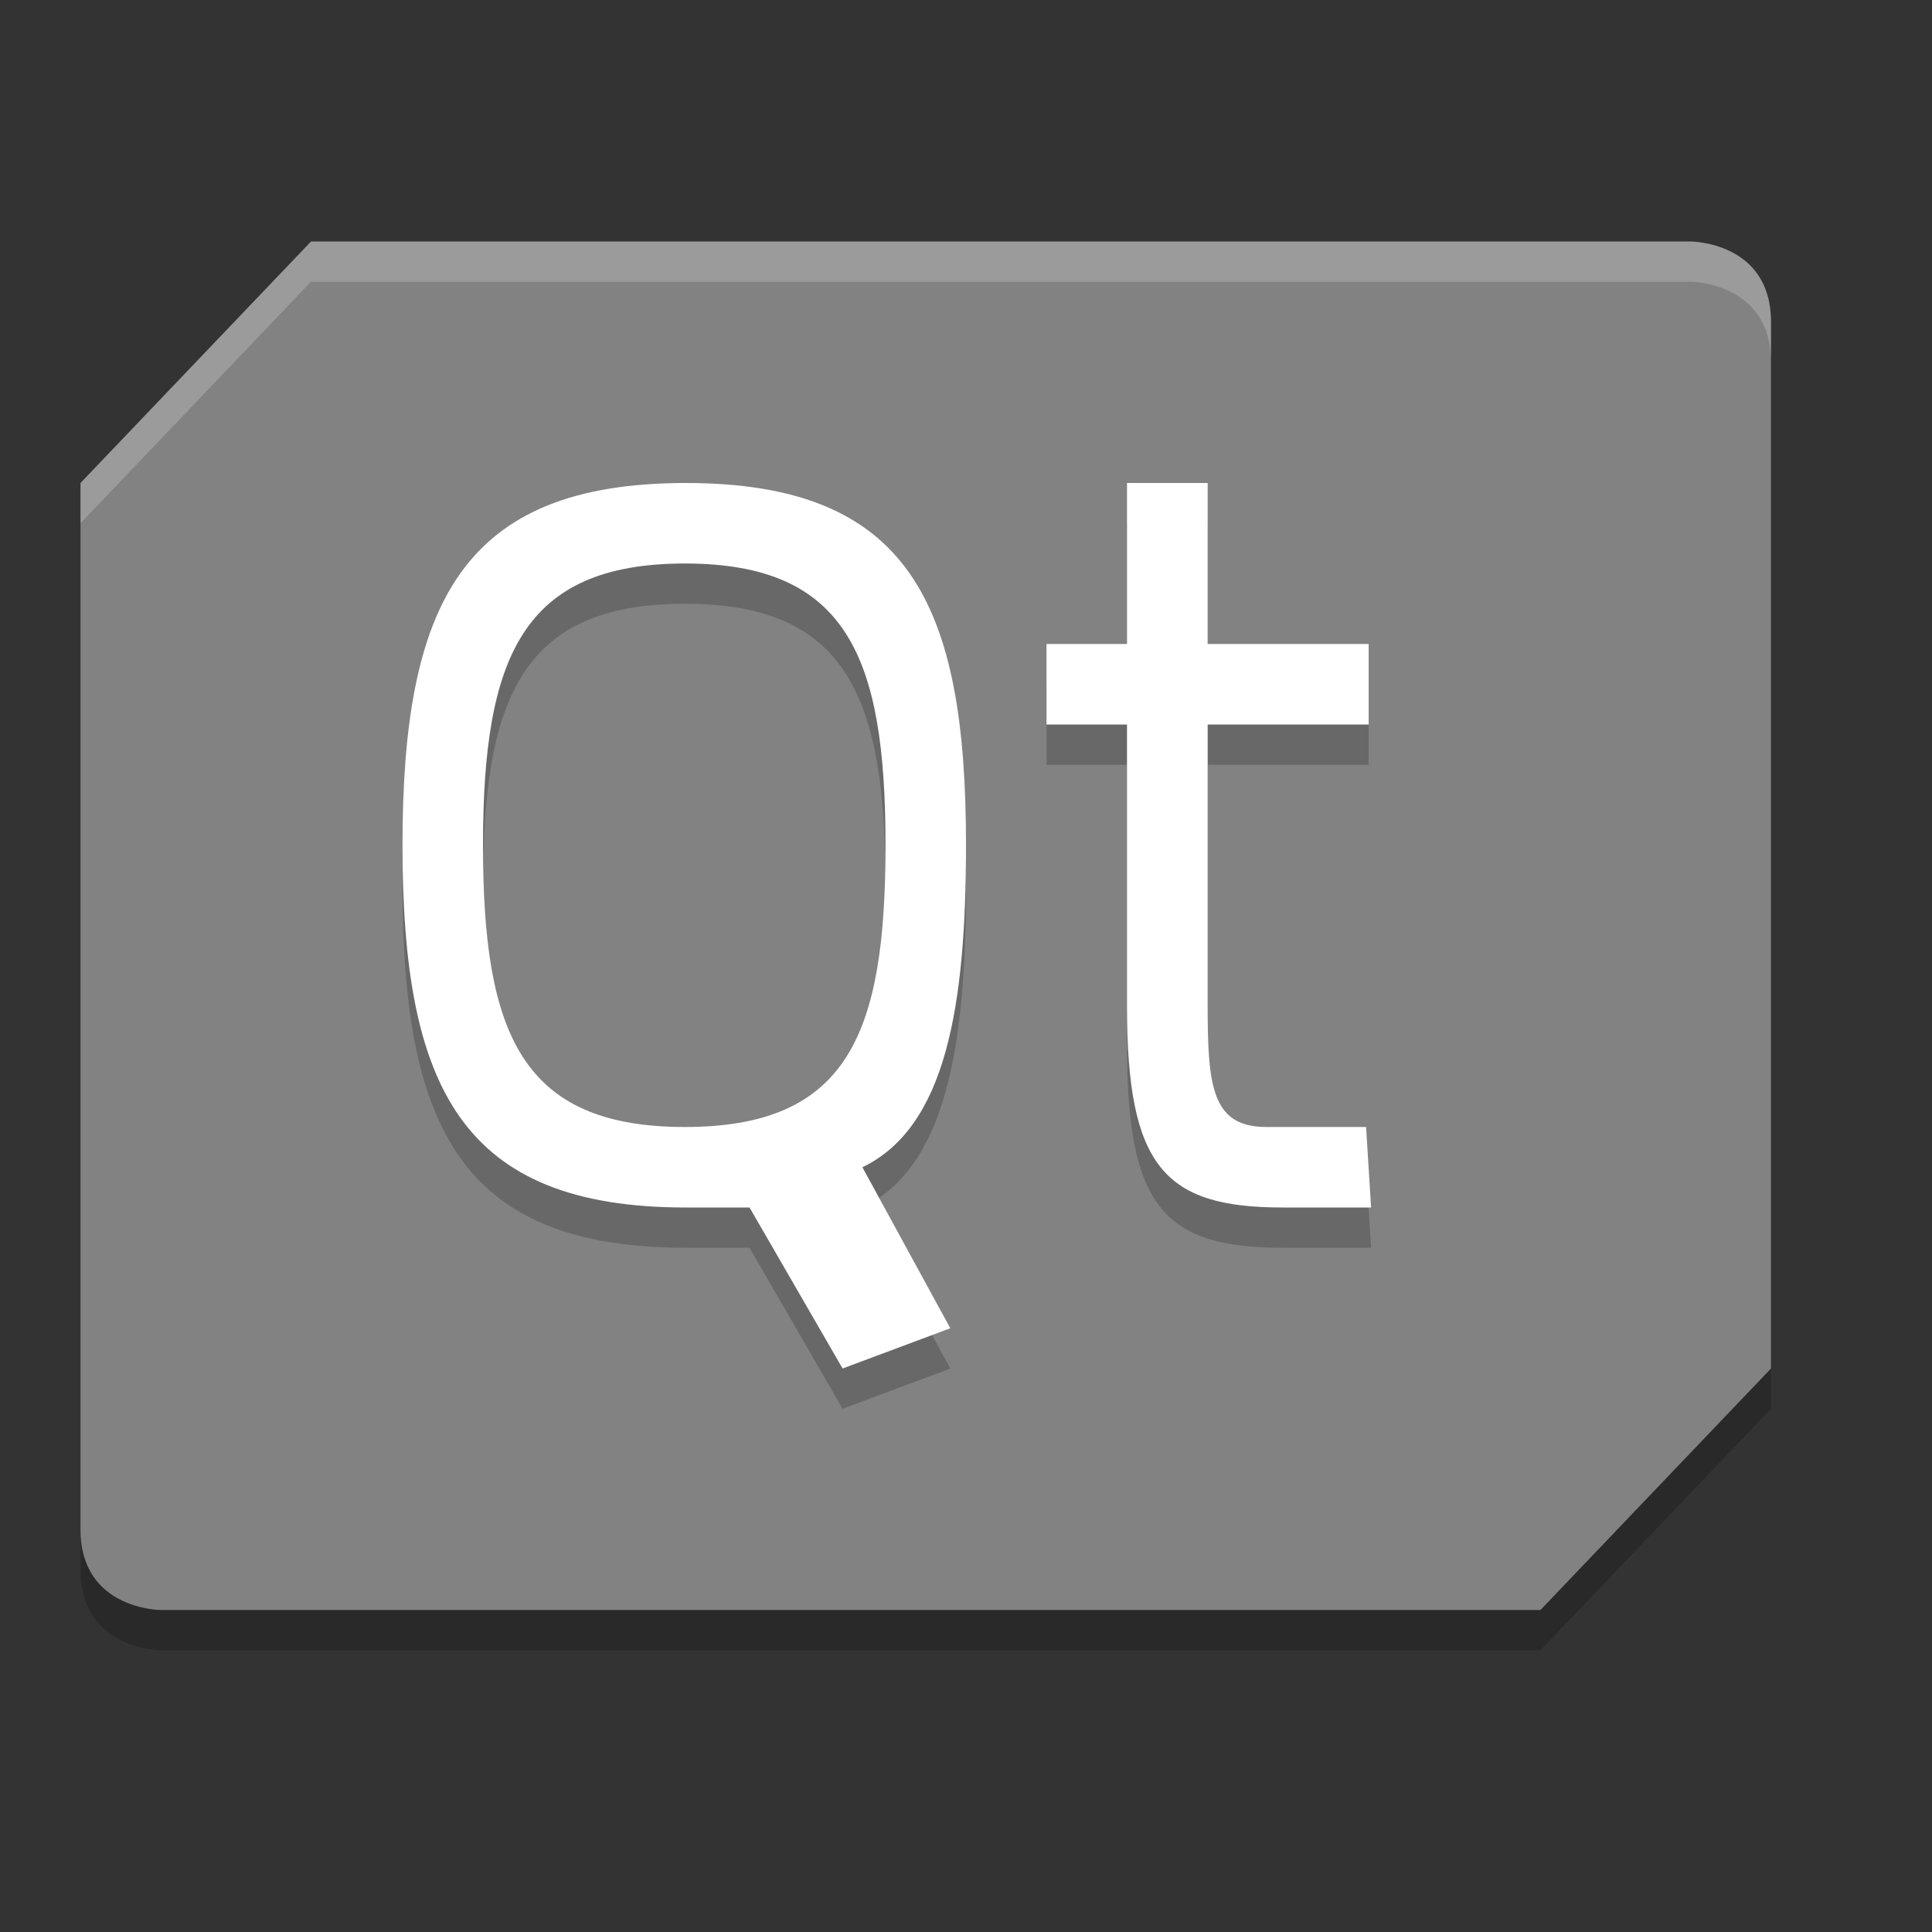 <svg xmlns="http://www.w3.org/2000/svg" width="24" height="24" version="1.1" viewBox="0 0 24 24">
 <rect x="0" y="0" width="24" height="24" fill="#333333" stroke="none"/>
 <path d="m3.864 3.5h17.136s1 0 1 1v13l-2.864 3h-17.136s-1 0-1-1v-13z" style="opacity:.2"/>
 <path d="m3.864 3h17.136s1 0 1 1v13l-2.864 3h-17.136s-1 0-1-1v-13z" style="fill:#828282"/>
 <path d="m8.518 6.5c-2.779 0-3.518 1.5-3.518 4.5s0.725 4.5 3.518 4.5h0.793l1.156 2 1.338-0.5-1.092-2c1.039-0.5 1.287-2 1.287-4 0-3-0.703-4.5-3.482-4.5zm5.482 0v2h-1v1h1v3.5c0 2 0.468 2.5 1.936 2.5h1.096l-0.062-1h-1.238c-0.675 0-0.73-0.5-0.73-1.5v-3.5h2v-1h-2v-2zm-5.492 1c2.018 0 2.492 1.167 2.492 3.5 0 2.333-0.459 3.5-2.492 3.5-2.034 0-2.508-1.167-2.508-3.5 0-2.333 0.489-3.5 2.508-3.5z" style="opacity:.2"/>
 <path d="m8.518 6c-2.779 0-3.518 1.5-3.518 4.5s0.725 4.5 3.518 4.5h0.793l1.156 2 1.338-0.5-1.092-2c1.039-0.5 1.287-2 1.287-4 0-3-0.703-4.5-3.482-4.5zm5.482 0v2h-1v1h1v3.5c0 2 0.468 2.5 1.936 2.5h1.096l-0.062-1h-1.238c-0.675 0-0.73-0.5-0.73-1.5v-3.5h2v-1h-2v-2h-1zm-5.492 1c2.018 0 2.492 1.167 2.492 3.5 0 2.333-0.459 3.5-2.492 3.5-2.034 0-2.508-1.167-2.508-3.5 0-2.333 0.489-3.5 2.508-3.5z" style="fill:#ffffff"/>
 <path d="m3.863 3-2.863 3v0.5l2.863-3h17.137s1 0 1 1v-0.5c0-1-1-1-1-1z" style="fill:#ffffff;opacity:.2"/>
</svg>
